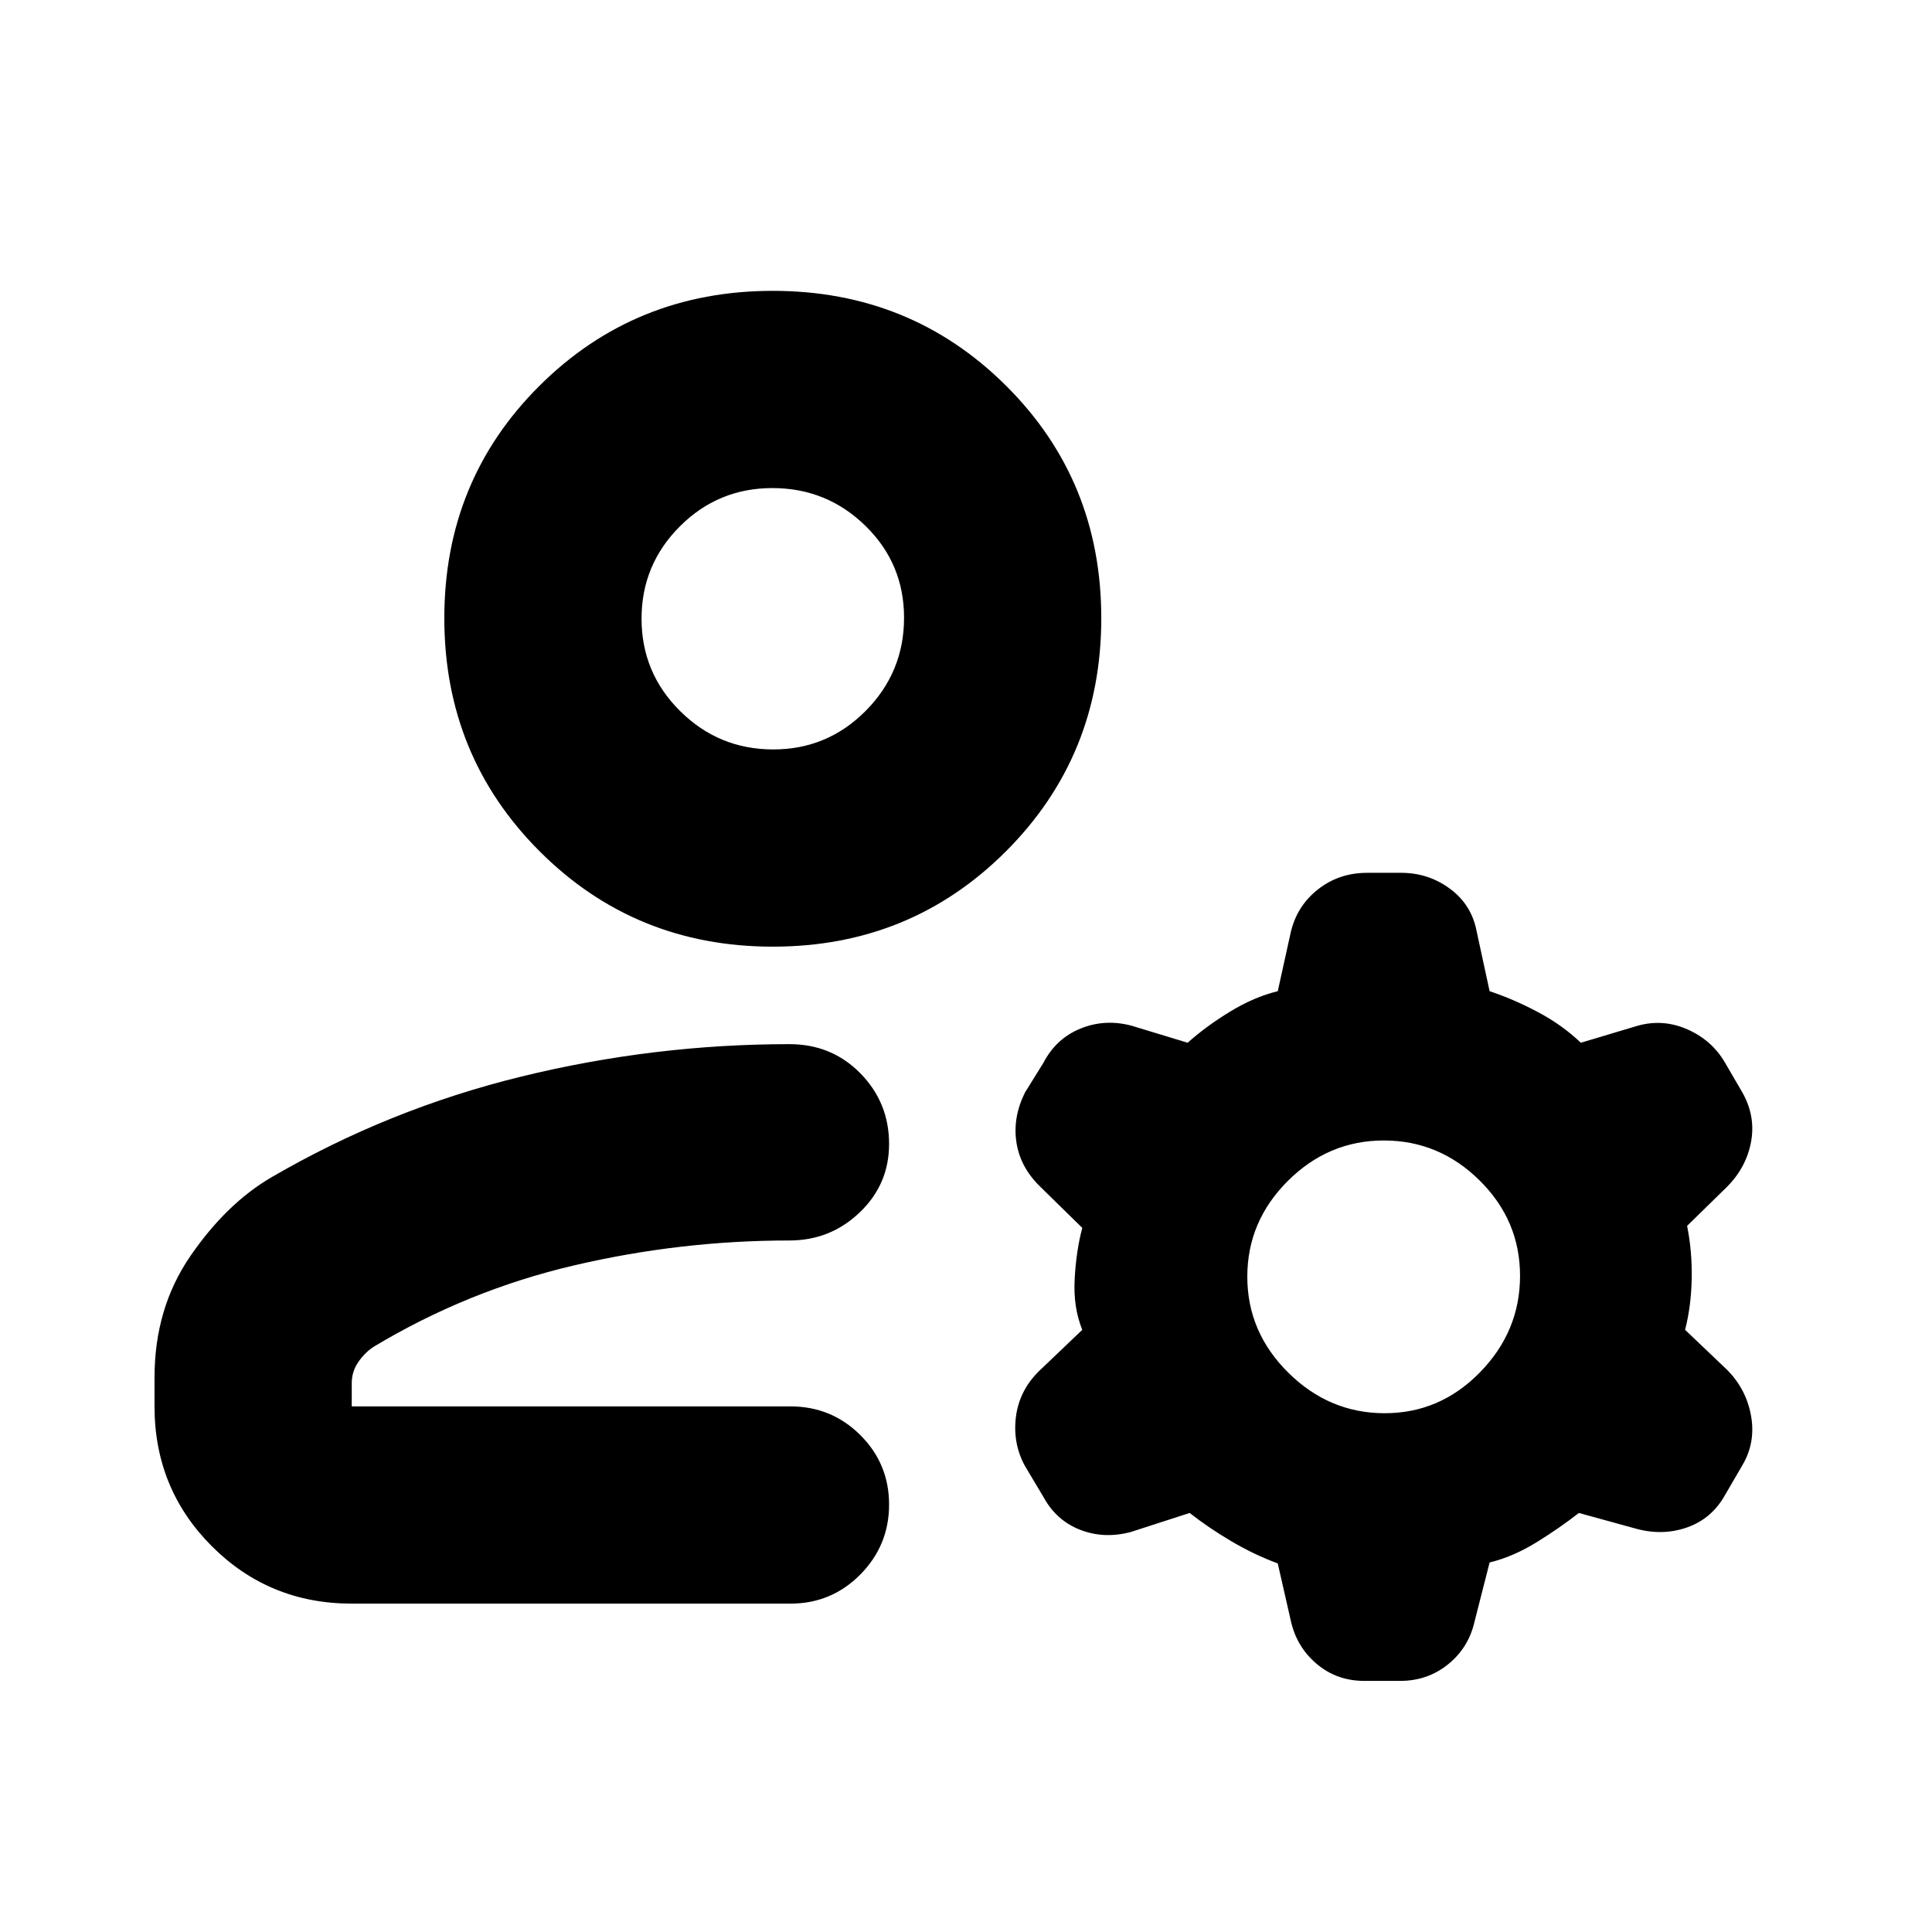 <svg xmlns="http://www.w3.org/2000/svg" height="20" viewBox="0 -960 960 960" width="20"><path d="M384-489.61q-68.48 0-115.85-47.37-47.37-47.37-47.37-115.85 0-68.48 47.37-115.56 47.37-47.09 115.85-47.09 68.48 0 115.85 47.09 47.37 47.08 47.37 115.56t-47.37 115.85Q452.48-489.61 384-489.61ZM76.78-261.17v-14.35q0-34.48 17.87-60.44 17.87-25.95 40.06-38.95 58.38-34 124.25-50.13 65.87-16.13 133.26-16.13 21.06 0 35.31 14.52 14.25 14.52 14.25 35.09 0 20.04-14.59 34-14.59 13.95-34.97 13.95-54.05 0-106.94 12.37t-99.59 40.43q-4.34 2.81-7.62 7.56-3.29 4.75-3.29 10.55v11.53h218q20.39 0 34.7 14.24 14.3 14.25 14.3 34.55 0 20.29-14.3 34.75-14.31 14.46-34.7 14.46h-218q-41 0-69.5-28.5t-28.5-69.5Zm564.57 106.3-6.44-28.28q-11.74-4.33-23.11-11.04-11.36-6.72-20.67-14.03l-29.17 9.44q-13.26 3.56-25.18-1.05t-18.3-16.34l-9.21-15.44q-6.05-11.09-4.49-24.13 1.57-13.04 11.26-22.74l21.74-20.74q-4.56-11.17-3.78-25.32.78-14.16 3.78-25.33l-21.3-20.87q-9.66-9.55-11.46-21.88-1.8-12.34 4.33-24.6l9.13-14.69q6.28-12.08 18.46-17.02 12.19-4.94 25.45-1.37l27.74 8.43q9.31-8.3 21.17-15.52 11.87-7.22 23.61-10.09l6.44-29.17q3.01-13.1 13.49-21.38 10.49-8.27 24.47-8.27h16.92q13.55 0 24.28 7.93 10.74 7.93 13.23 21.15l6.44 29.74q11.73 3.87 23.89 10.31 12.15 6.43 21.45 15.3l28.18-8.43q12.69-3.57 24.86 1.83 12.18 5.4 18.62 16.56l8.56 14.69q6.7 11.83 4.35 24.59-2.35 12.76-12.05 22.46l-19.73 19.3q2.56 12.74 2.28 26.38-.28 13.64-3.28 25.27l20.73 19.74q9.7 9.7 12.05 23.02 2.35 13.33-4.35 24.59l-8.56 14.7q-6.55 11.73-18.67 16.06-12.12 4.33-25.38.76l-28.61-7.87q-9.3 7.31-20.95 14.53-11.66 7.21-23.39 10.08l-7.44 29.18q-2.93 13.1-13.14 21.37-10.21 8.28-23.82 8.28h-17.92q-13.61 0-23.63-8.46-10.02-8.47-12.88-21.63Zm46.69-102.91q27.53 0 47.4-20.37 19.86-20.36 19.86-47.89 0-27.52-20.08-47.39t-47.61-19.87q-27.52 0-47.67 20.08-20.16 20.08-20.16 47.61 0 27.52 20.37 47.68 20.36 20.15 47.89 20.15ZM384.19-587.61q26.98 0 46.01-19.21 19.02-19.22 19.02-46.2 0-26.98-19.22-45.72-19.21-18.74-46.19-18.74-26.98 0-46.01 19.05-19.02 19.06-19.02 45.81 0 26.99 19.22 46 19.21 19.01 46.19 19.01Zm-.19-65.22Zm33.87 391.66Z"/></svg>
